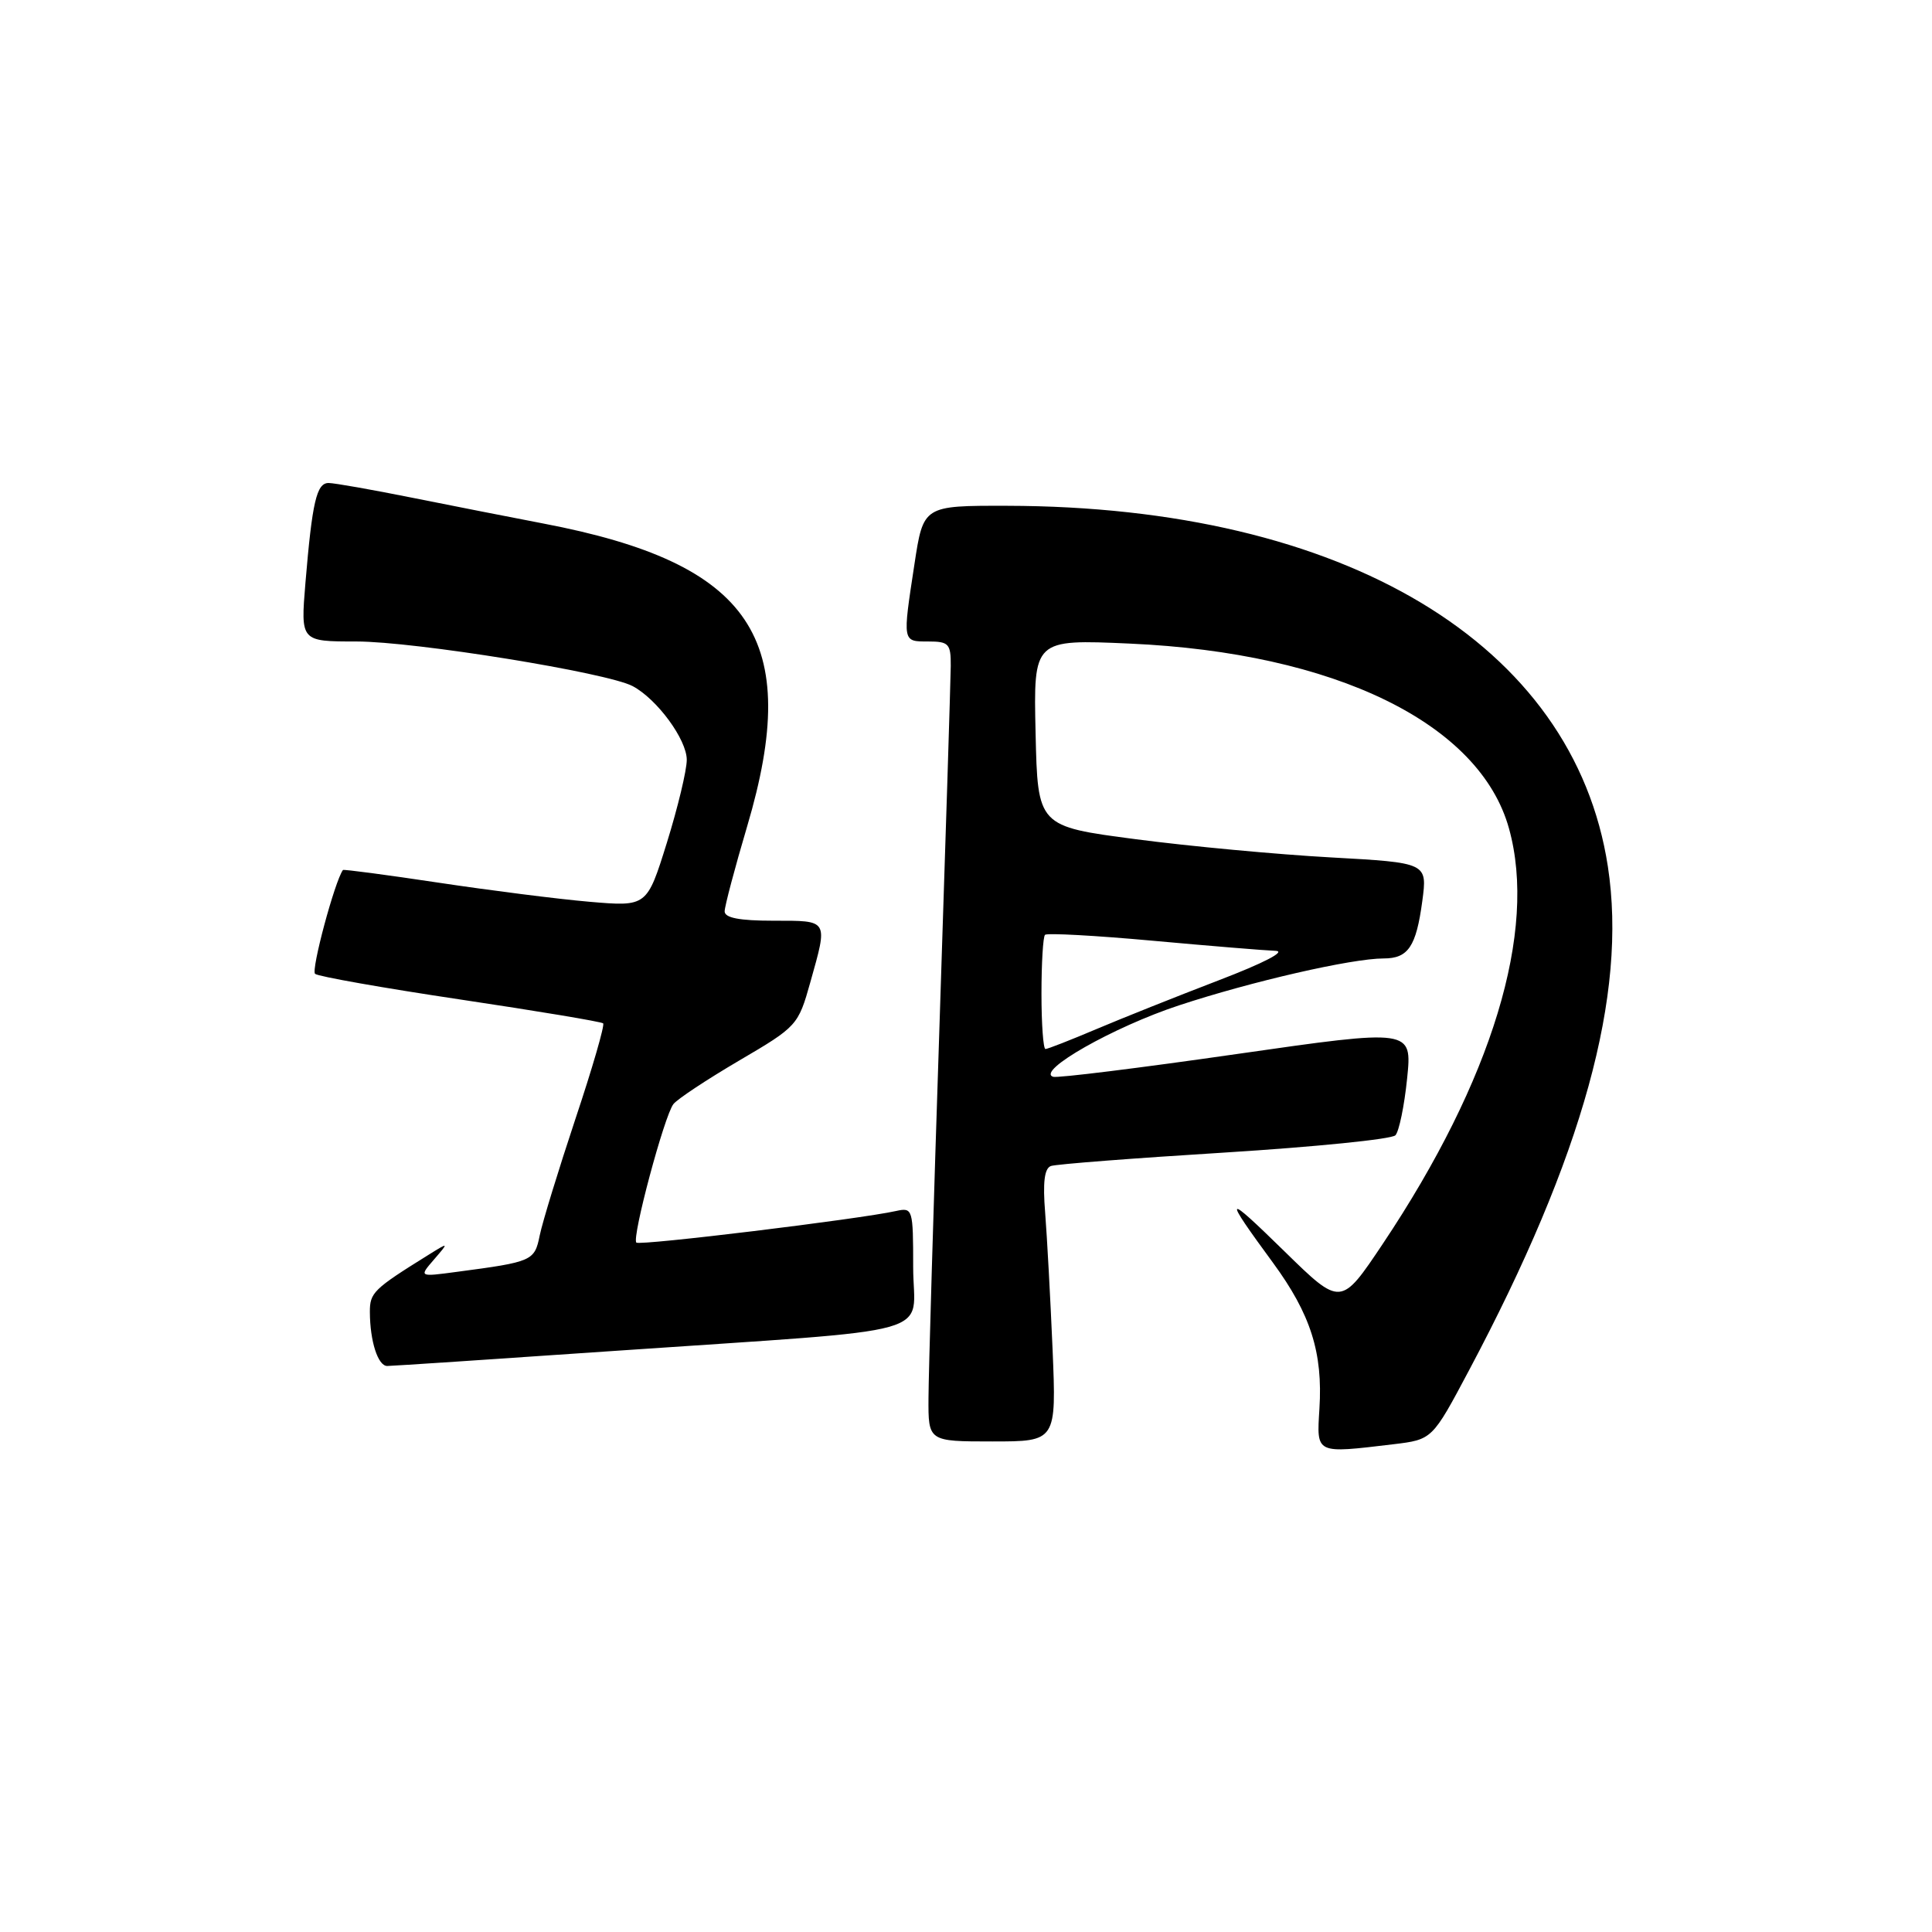 <?xml version="1.0" encoding="UTF-8" standalone="no"?>
<!DOCTYPE svg PUBLIC "-//W3C//DTD SVG 1.1//EN" "http://www.w3.org/Graphics/SVG/1.1/DTD/svg11.dtd" >
<svg xmlns="http://www.w3.org/2000/svg" xmlns:xlink="http://www.w3.org/1999/xlink" version="1.1" viewBox="0 0 256 256">
 <g >
 <path fill="currentColor"
d=" M 184.64 191.37 C 189.78 190.75 189.78 190.75 194.63 181.62 C 209.76 153.17 215.65 131.77 213.05 114.81 C 208.52 85.31 178.18 67.10 133.42 67.02 C 122.35 67.00 122.35 67.00 121.17 74.75 C 119.58 85.15 119.56 85.00 123.00 85.00 C 125.72 85.00 126.00 85.30 125.98 88.25 C 125.96 90.04 125.30 111.30 124.50 135.50 C 123.70 159.70 123.04 182.09 123.03 185.25 C 123.00 191.00 123.00 191.00 131.49 191.00 C 139.98 191.00 139.98 191.00 139.47 178.75 C 139.18 172.01 138.74 163.90 138.49 160.71 C 138.16 156.66 138.39 154.80 139.26 154.50 C 139.94 154.26 150.29 153.46 162.27 152.72 C 174.24 151.97 184.42 150.95 184.90 150.43 C 185.38 149.92 186.08 146.54 186.45 142.91 C 187.12 136.33 187.12 136.33 163.84 139.67 C 151.03 141.51 140.10 142.87 139.54 142.68 C 137.26 141.92 147.56 136.07 156.21 133.22 C 165.82 130.05 179.11 127.00 183.34 127.00 C 186.59 127.00 187.65 125.44 188.46 119.41 C 189.14 114.32 189.14 114.32 176.32 113.61 C 169.27 113.22 157.65 112.14 150.50 111.20 C 137.50 109.50 137.50 109.50 137.22 97.11 C 136.94 84.71 136.94 84.71 149.72 85.28 C 176.89 86.49 196.09 95.85 199.95 109.78 C 203.73 123.37 197.73 143.11 183.23 164.81 C 177.67 173.12 177.67 173.12 170.20 165.81 C 162.20 157.98 161.98 158.20 168.69 167.34 C 173.67 174.14 175.30 179.24 174.83 186.67 C 174.46 192.71 174.25 192.61 184.64 191.37 Z  M 81.44 179.00 C 125.62 175.96 121.00 177.26 121.00 167.91 C 121.00 160.19 120.94 159.98 118.75 160.46 C 113.93 161.54 84.75 165.09 84.32 164.65 C 83.69 164.03 88.03 147.82 89.23 146.30 C 89.75 145.63 93.67 143.04 97.96 140.52 C 105.62 136.03 105.77 135.86 107.37 130.16 C 109.72 121.79 109.85 122.00 102.50 122.00 C 97.96 122.00 96.01 121.62 96.02 120.75 C 96.03 120.06 97.37 115.00 99.00 109.50 C 106.38 84.62 99.67 74.65 72.00 69.37 C 67.88 68.58 60.10 67.05 54.71 65.97 C 49.33 64.89 44.30 64.00 43.54 64.00 C 41.95 64.00 41.37 66.49 40.47 77.25 C 39.83 85.00 39.83 85.00 47.22 85.00 C 54.96 85.00 80.50 89.13 83.84 90.92 C 87.08 92.65 91.00 98.00 91.00 100.68 C 91.00 102.07 89.81 107.02 88.36 111.68 C 85.72 120.14 85.72 120.14 78.11 119.49 C 73.92 119.13 64.90 117.98 58.05 116.95 C 51.20 115.92 45.53 115.17 45.44 115.28 C 44.35 116.79 41.19 128.56 41.75 129.04 C 42.16 129.39 50.83 130.92 61.00 132.44 C 71.17 133.96 79.69 135.38 79.92 135.60 C 80.15 135.82 78.50 141.52 76.25 148.25 C 74.01 154.99 71.88 161.93 71.52 163.68 C 70.83 167.09 70.57 167.20 60.51 168.53 C 55.51 169.20 55.51 169.20 57.51 166.89 C 59.50 164.58 59.50 164.58 56.75 166.29 C 49.47 170.82 49.00 171.28 49.01 173.87 C 49.03 177.74 50.08 181.00 51.31 181.00 C 51.90 181.00 65.46 180.10 81.44 179.00 Z  M 138.00 131.67 C 138.00 127.63 138.21 124.12 138.47 123.87 C 138.73 123.61 145.14 123.96 152.72 124.65 C 160.30 125.34 167.62 125.94 169.00 125.99 C 170.50 126.03 167.48 127.60 161.50 129.89 C 156.00 132.00 148.70 134.91 145.28 136.36 C 141.86 137.81 138.82 139.00 138.53 139.00 C 138.24 139.00 138.00 135.70 138.00 131.67 Z "/>
</g>
</svg>
